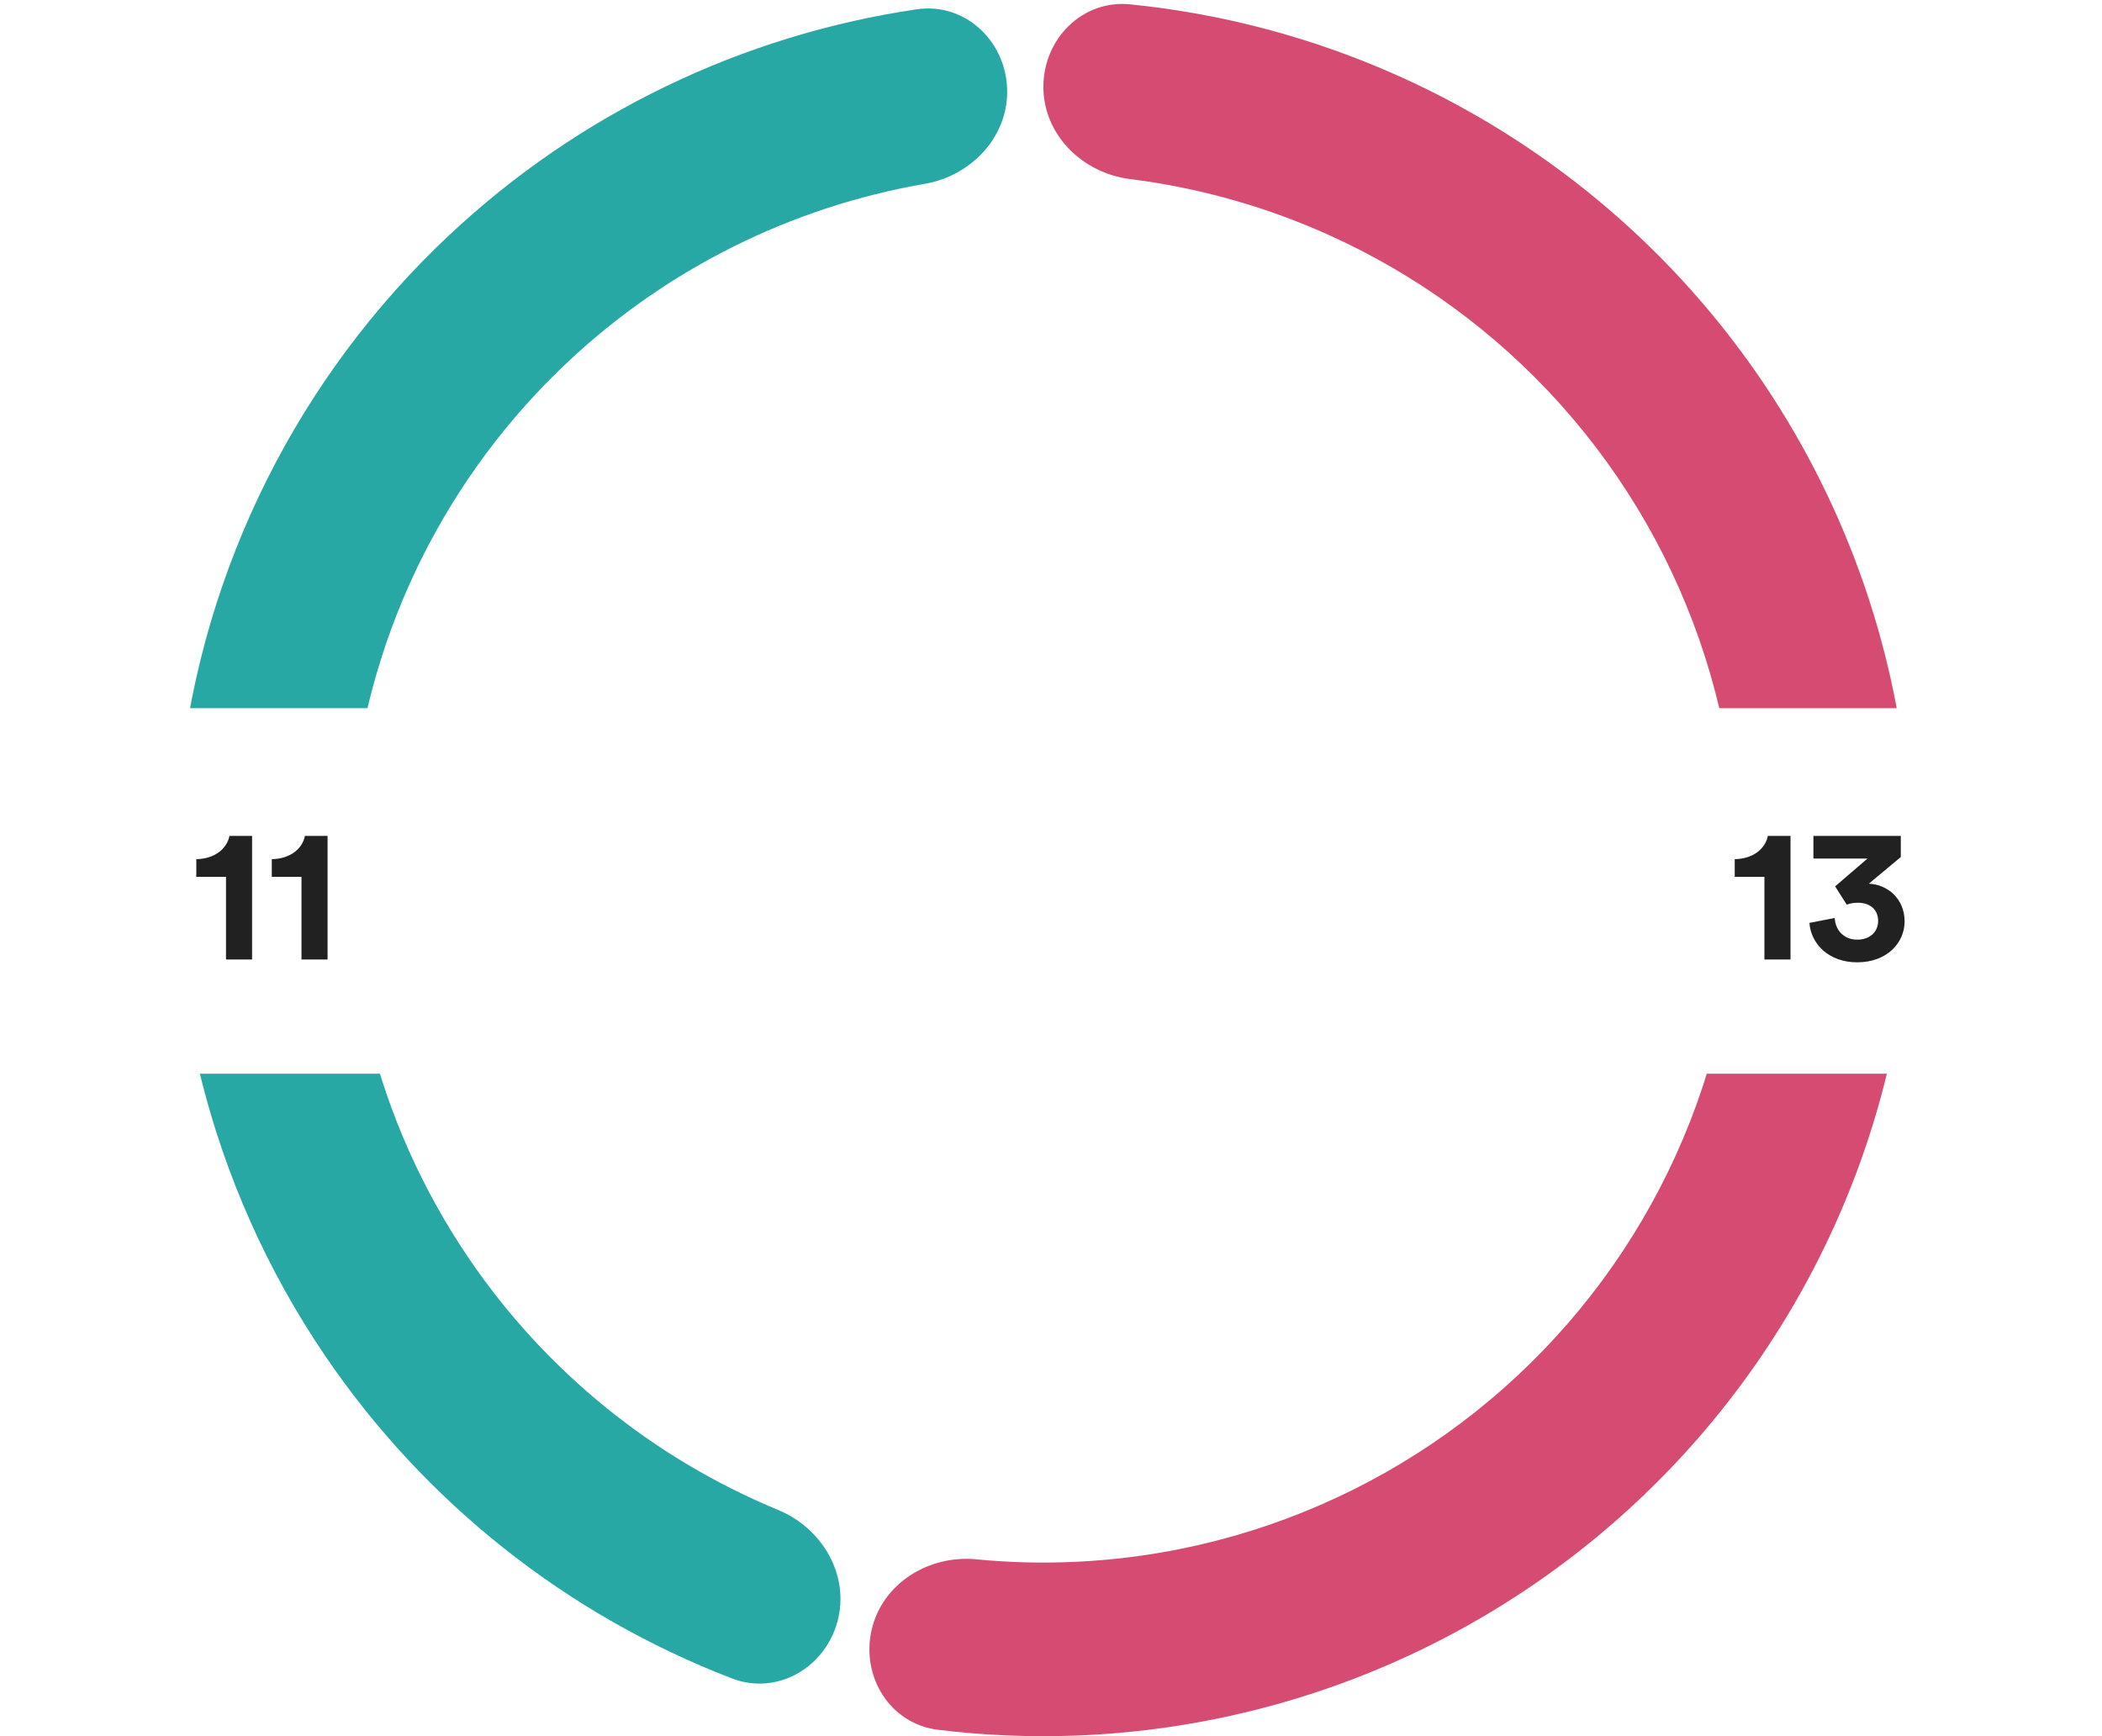 <svg fill="none" height="228" viewBox="0 0 276 228" width="276" xmlns="http://www.w3.org/2000/svg" xmlns:xlink="http://www.w3.org/1999/xlink"><filter id="a" color-interpolation-filters="sRGB" filterUnits="userSpaceOnUse" height="66" width="70" x="0" y="84"><feFlood flood-opacity="0" result="BackgroundImageFix"/><feColorMatrix in="SourceAlpha" result="hardAlpha" type="matrix" values="0 0 0 0 0 0 0 0 0 0 0 0 0 0 0 0 0 0 127 0"/><feOffset dx="1" dy="1"/><feGaussianBlur stdDeviation="4.5"/><feColorMatrix type="matrix" values="0 0 0 0 0.129 0 0 0 0 0.129 0 0 0 0 0.129 0 0 0 0.24 0"/><feBlend in2="BackgroundImageFix" mode="normal" result="effect1_dropShadow_18435_333533"/><feBlend in="SourceGraphic" in2="effect1_dropShadow_18435_333533" mode="normal" result="shape"/></filter><filter id="b" color-interpolation-filters="sRGB" filterUnits="userSpaceOnUse" height="66" width="74" x="202" y="84"><feFlood flood-opacity="0" result="BackgroundImageFix"/><feColorMatrix in="SourceAlpha" result="hardAlpha" type="matrix" values="0 0 0 0 0 0 0 0 0 0 0 0 0 0 0 0 0 0 127 0"/><feOffset dx="1" dy="1"/><feGaussianBlur stdDeviation="4.5"/><feColorMatrix type="matrix" values="0 0 0 0 0.129 0 0 0 0 0.129 0 0 0 0 0.129 0 0 0 0.24 0"/><feBlend in2="BackgroundImageFix" mode="normal" result="effect1_dropShadow_18435_333533"/><feBlend in="SourceGraphic" in2="effect1_dropShadow_18435_333533" mode="normal" result="shape"/></filter><path d="m137 11.4c0-6.296 5.117-11.459 11.381-10.83 12.117 1.216 23.985 4.368 35.147 9.358 14.638 6.544 27.732 16.103 38.424 28.053 10.693 11.949 18.745 26.02 23.63 41.292 4.884 15.273 6.492 31.404 4.718 47.341-1.774 15.936-6.89 31.319-15.014 45.144-8.124 13.824-19.073 25.78-32.131 35.085-13.059 9.305-27.934 15.75-43.653 18.915-11.986 2.414-24.257 2.878-36.345 1.399-6.249-.764-10.105-6.926-8.72-13.068 1.384-6.142 7.489-9.922 13.755-9.314 8.934.867 17.969.412 26.809-1.368 12.576-2.532 24.476-7.689 34.923-15.133s19.206-17.008 25.705-28.068c6.499-11.059 10.592-23.366 12.011-36.115s.133-25.654-3.775-37.872c-3.907-12.218-10.349-23.475-18.903-33.034s-19.029-17.206-30.74-22.442c-8.232-3.68-16.945-6.111-25.852-7.23-6.246-.785-11.37-5.816-11.37-12.112z" fill="#d64b71"/><path d="m109.955 212.971c-1.66 6.074-7.957 9.705-13.834 7.448-21.617-8.304-40.287-23.036-53.405-42.337-15.263-22.457-22.01-49.625-19.025-76.614 2.985-26.988 15.505-52.025 35.307-70.604 17.019-15.968 38.457-26.264 61.366-29.643 6.229-.919 11.58 4.001 11.872 10.291.292 6.289-4.592 11.552-10.796 12.626-17.479 3.026-33.785 11.104-46.842 23.354-15.842 14.863-25.858 34.893-28.246 56.484-2.388 21.59 3.009 43.325 15.22 61.29 10.064 14.807 24.211 26.253 40.606 33.026 5.819 2.404 9.435 8.607 7.776 14.68z" fill="#27a8a5"/><g filter="url(#a)"><rect fill="#fff" height="48" rx="8" width="52" x="8" y="92"/><path d="m32.1 125v-16.225h-2.975c-.325 1.7-1.975 3.025-4.35 3.05v2.325h3.9v10.85zm9.912 0v-16.225h-2.975c-.325 1.7-1.975 3.025-4.35 3.05v2.325h3.9v10.85z" fill="#212121"/></g><g filter="url(#b)"><rect fill="#fff" height="48" rx="8" width="56" x="210" y="92"/><path d="m234.1 125v-16.225h-2.975c-.325 1.7-1.975 3.025-4.35 3.05v2.325h3.9v10.85zm7.382-7.2c.35-.125.775-.25 1.475-.25 1.55 0 2.65.875 2.65 2.4 0 1.35-1.025 2.45-2.75 2.45-1.7 0-2.875-1.2-2.95-2.85l-3.325.65c.2 2.725 2.5 5.175 6.275 5.175 3.925 0 6.225-2.575 6.225-5.375 0-2.975-2.25-4.85-4.7-4.95l4.2-3.5v-2.775h-11.475v2.975h7.1l-4.25 3.65z" fill="#212121"/></g></svg>